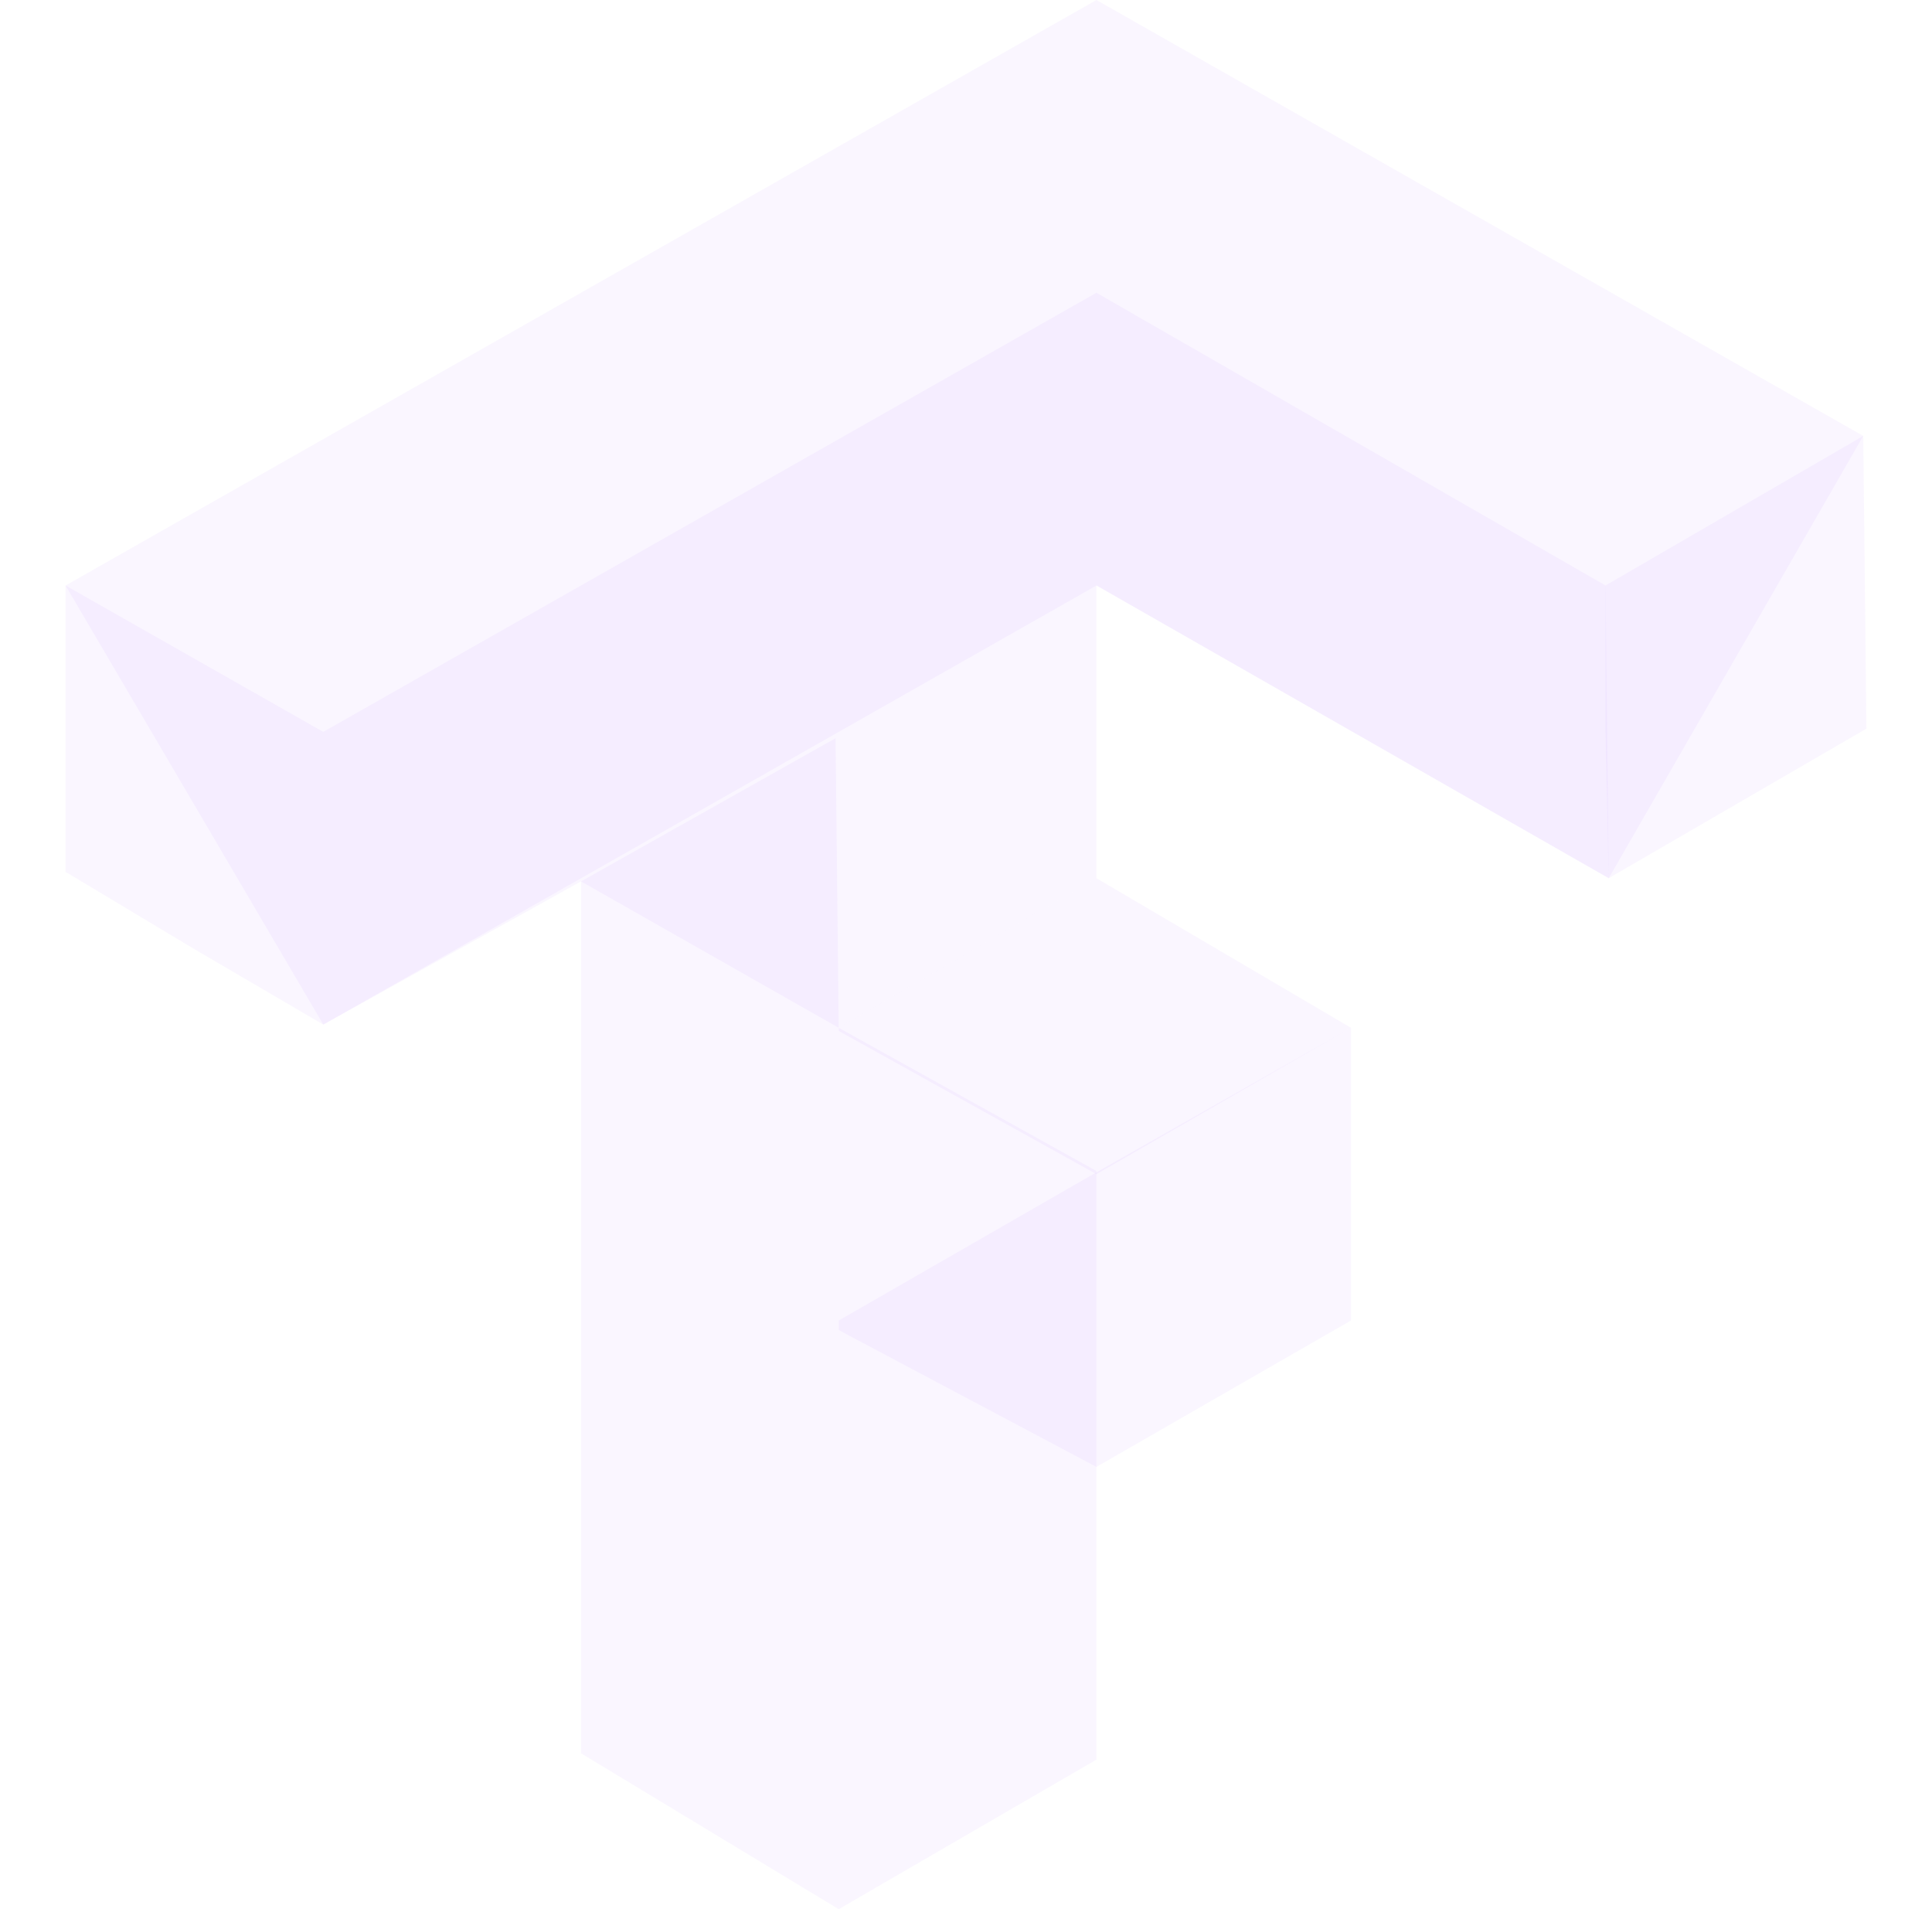<svg width="84" height="83" viewBox="0 0 84 83" fill="none" xmlns="http://www.w3.org/2000/svg">
<path d="M36.466 44.681L47.671 38.18L58.737 44.681L47.671 51.045L36.466 44.82V44.681ZM2.851 25.454L47.671 0L81.01 18.951L69.944 38.18L47.673 25.454L14.058 44.544L2.851 25.454Z" fill="#9747FF" fill-opacity="0.05"/>
<path d="M36.466 70.135V57.409L47.532 51.045L58.737 44.682V57.408L47.671 63.772V76.498L36.466 83V70.135ZM36.466 44.682L25.261 38.318L14.056 44.543V31.817L47.671 12.727V38.18L36.466 44.682ZM69.805 31.817V25.453L81.01 18.952L81.149 31.678L69.944 38.179L69.805 31.817Z" fill="#9747FF" fill-opacity="0.05"/>
<path d="M25.261 76.222V38.319L36.328 32.094L36.466 44.683L47.671 50.908V63.773L36.466 57.824V83L25.261 76.222ZM8.385 41.224L2.851 37.904V25.454L14.056 31.818V44.544L8.385 41.224ZM47.671 25.454V12.727L69.805 25.453L69.944 38.179L47.673 25.453L47.671 25.454Z" fill="#9747FF" fill-opacity="0.05"/>
</svg>
